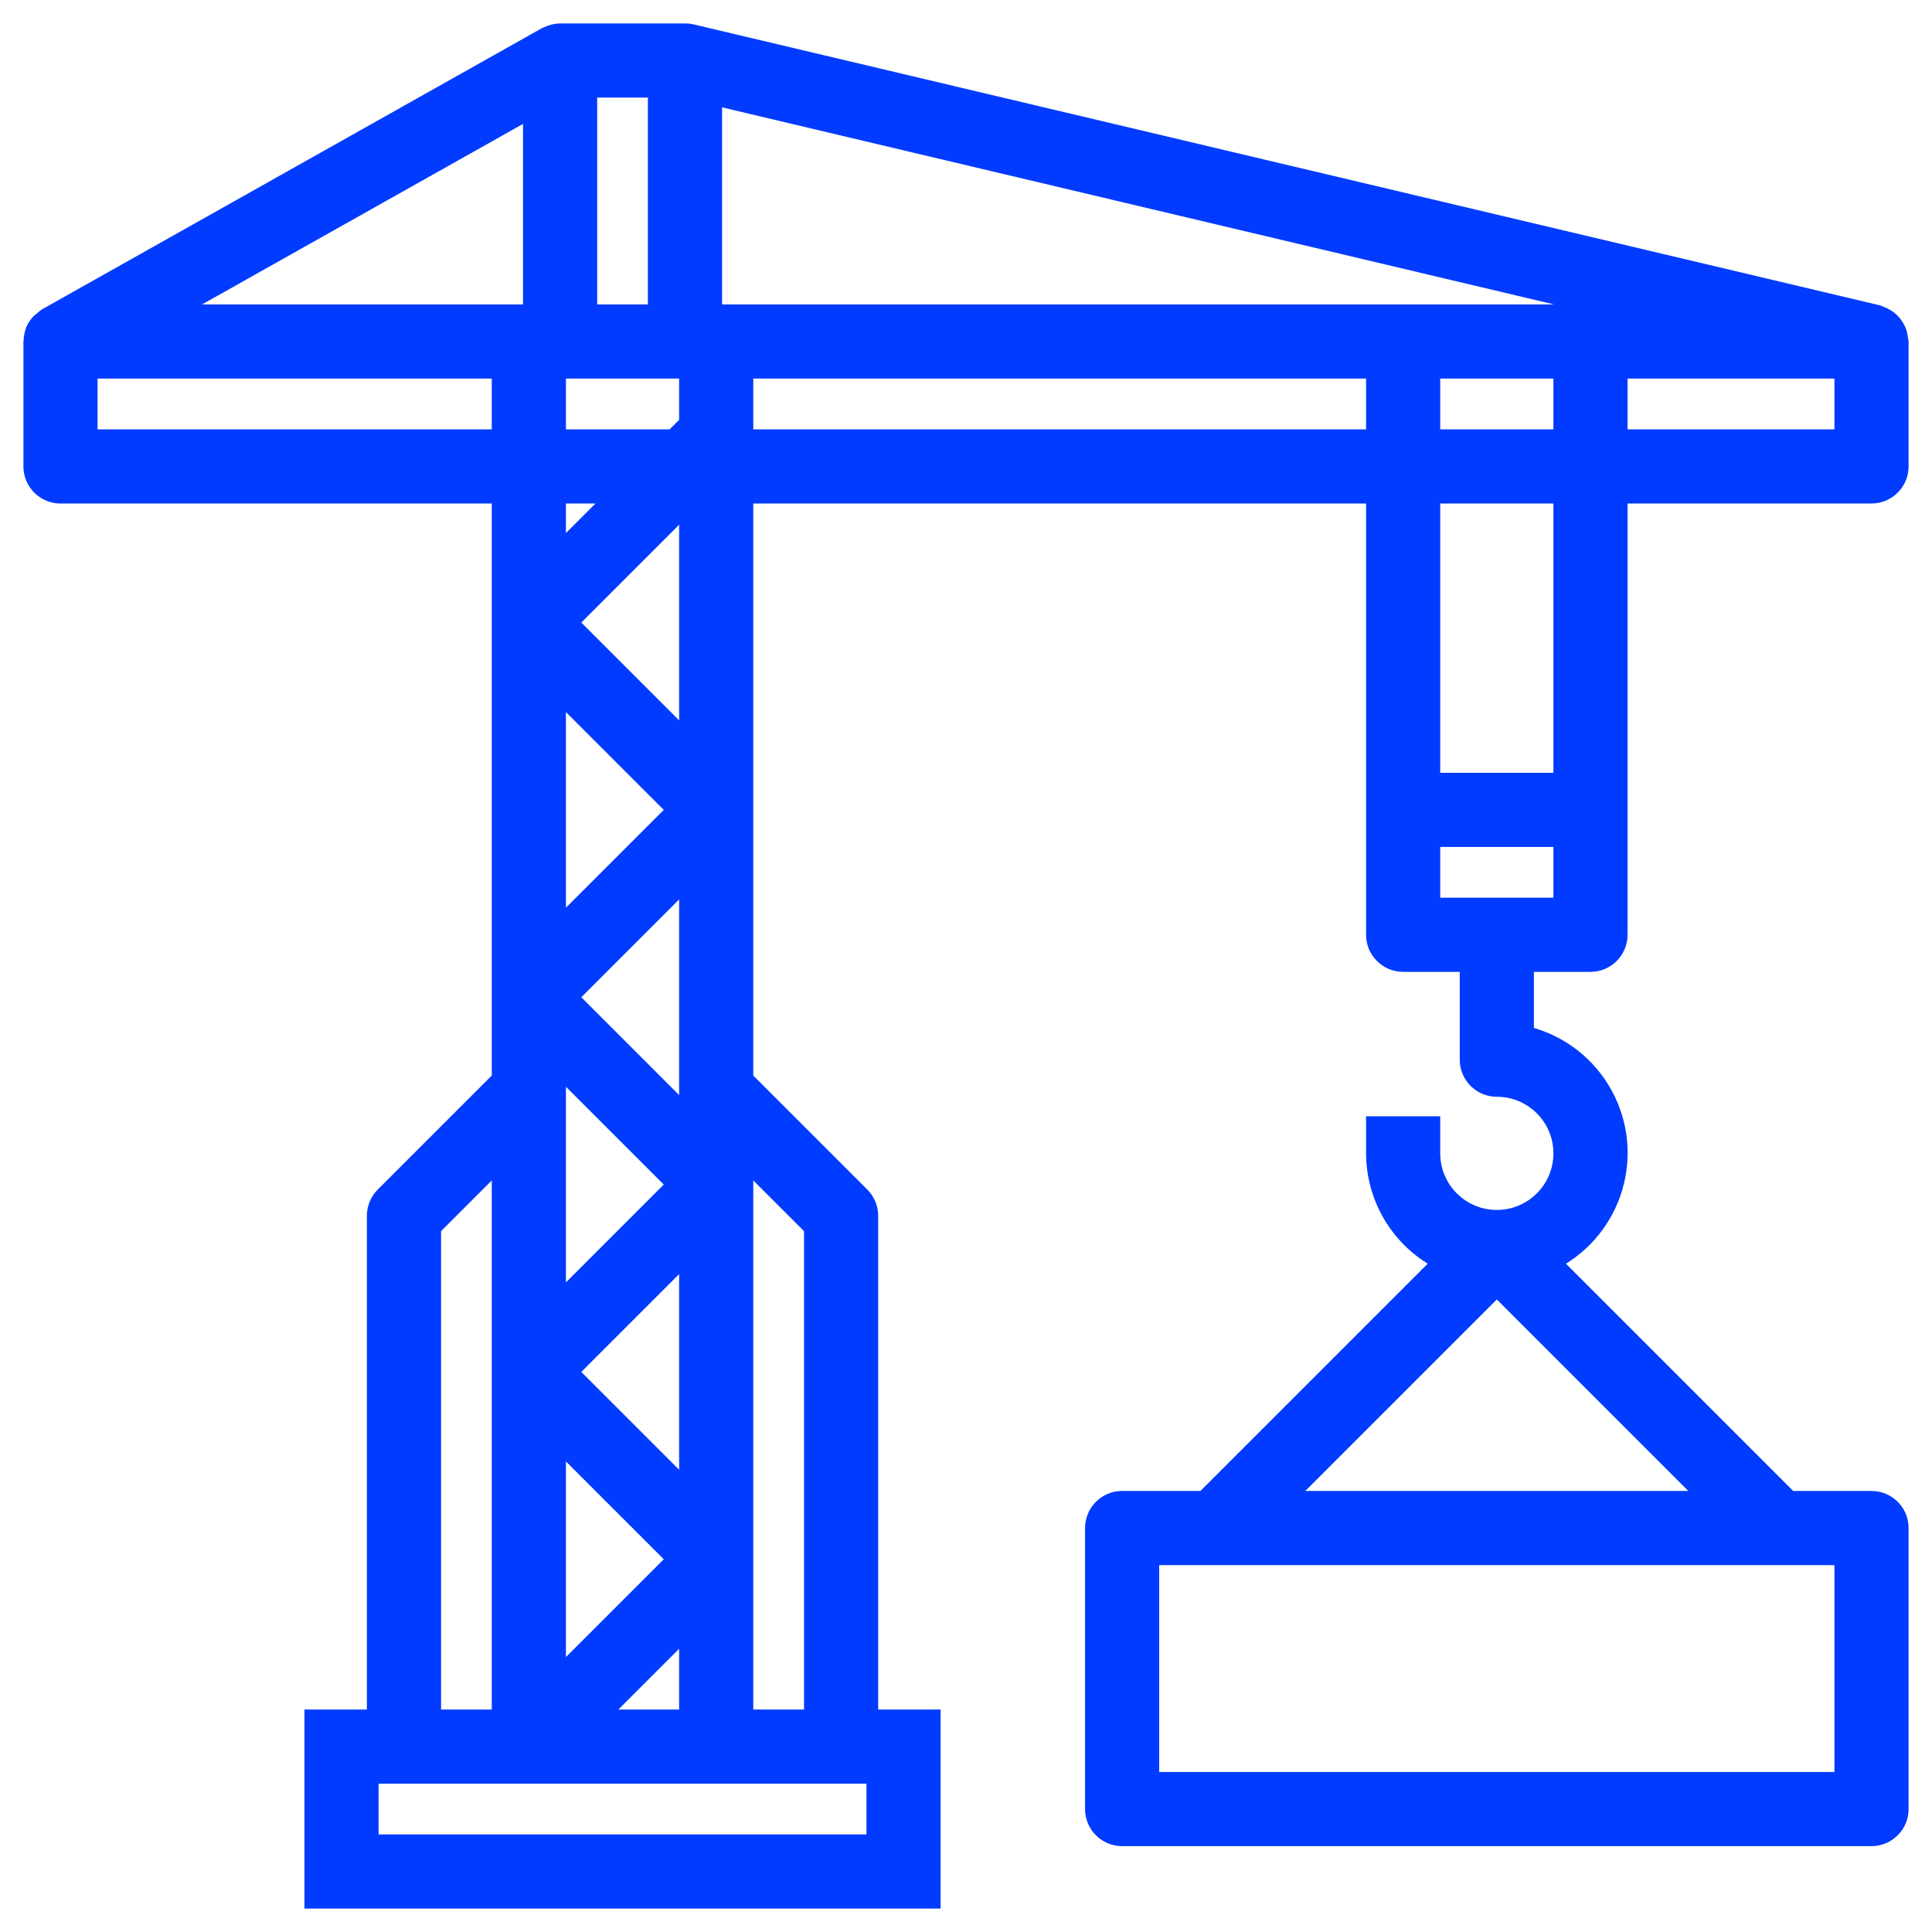 <?xml version="1.0" encoding="UTF-8"?> <svg xmlns="http://www.w3.org/2000/svg" width="66" height="66" viewBox="0 0 66 66" fill="none"><path d="M54.333 33C54.922 33 55.4 32.522 55.4 31.933V17H63.933C64.522 17 65 16.522 65 15.933V11.667C64.995 11.627 64.987 11.588 64.977 11.549C64.97 11.472 64.954 11.396 64.931 11.322C64.911 11.268 64.887 11.216 64.858 11.165C64.762 10.983 64.613 10.835 64.431 10.739C64.378 10.709 64.322 10.684 64.264 10.664C64.233 10.653 64.209 10.633 64.177 10.626L23.643 1.026C23.563 1.008 23.482 0.999 23.4 1H19.133C19.007 1.003 18.883 1.028 18.765 1.075C18.736 1.085 18.71 1.095 18.682 1.108C18.654 1.121 18.633 1.124 18.61 1.137L1.543 10.737C1.49 10.772 1.441 10.812 1.396 10.856C1.361 10.881 1.327 10.908 1.295 10.937C1.206 11.028 1.134 11.134 1.082 11.251V11.264C1.036 11.381 1.01 11.505 1.007 11.632C1.007 11.644 1 11.655 1 11.668V15.934C1 16.523 1.478 17.001 2.067 17.001H17V36.825L13.046 40.779C12.846 40.979 12.733 41.25 12.733 41.533V58.6H10.6V65H31.933V58.6H29.8V41.533C29.8 41.25 29.687 40.979 29.487 40.779L25.533 36.825V17H46.867V31.933C46.867 32.522 47.344 33 47.933 33H50.067V36.2C50.067 36.789 50.544 37.267 51.133 37.267C52.312 37.267 53.267 38.222 53.267 39.4C53.267 40.578 52.312 41.533 51.133 41.533C49.955 41.533 49 40.578 49 39.4V38.333H46.867V39.4C46.872 40.957 47.728 42.387 49.098 43.127L41.092 51.133H38.333C37.744 51.133 37.267 51.611 37.267 52.2V61.8C37.267 62.389 37.744 62.867 38.333 62.867H63.933C64.522 62.867 65 62.389 65 61.8V52.2C65 51.611 64.522 51.133 63.933 51.133H61.175L53.169 43.127C55.234 42.013 56.007 39.436 54.893 37.37C54.329 36.323 53.352 35.561 52.2 35.268V33H54.333ZM55.4 12.733H62.867V14.867H55.4V12.733ZM62.867 53.267V60.733H39.4V53.267H62.867ZM58.158 51.133H44.108L51.133 44.108L58.158 51.133ZM53.267 26.6H49V17H53.267V26.6ZM53.267 14.867H49V12.733H53.267V14.867ZM20.2 3.133H22.333V10.6H20.2V3.133ZM19.133 12.733H23.4V14.425L22.958 14.867H19.133V12.733ZM23.4 17.442V25.092L19.575 21.267L23.4 17.442ZM19.133 17H20.825L19.133 18.692V17ZM19.133 23.842L22.958 27.667L19.133 31.492V23.842ZM23.4 30.242V37.267V37.892L19.575 34.067L23.4 30.242ZM19.133 37.267V36.642L22.958 40.467L19.133 44.292V37.267ZM23.4 43.042V50.692L19.575 46.867L23.4 43.042ZM19.133 49.442L22.958 53.267L19.133 57.092V49.442ZM23.4 55.842V58.6H20.642L23.4 55.842ZM18.067 3.891V10.6H6.138L18.067 3.891ZM3.133 14.867V12.733H17V14.867H3.133ZM14.867 41.975L17 39.842V58.6H14.867V41.975ZM29.8 60.733V62.867H12.733V60.733H29.8ZM27.667 41.975V58.6H25.533V39.842L27.667 41.975ZM46.867 14.867H25.533V12.733H46.867V14.867ZM24.467 10.6V3.415L54.802 10.6H54.333H24.467ZM49 30.867V28.733H53.267V30.867H49Z" fill="#003BFF" stroke="#003BFF" stroke-width="0.4"></path></svg> 